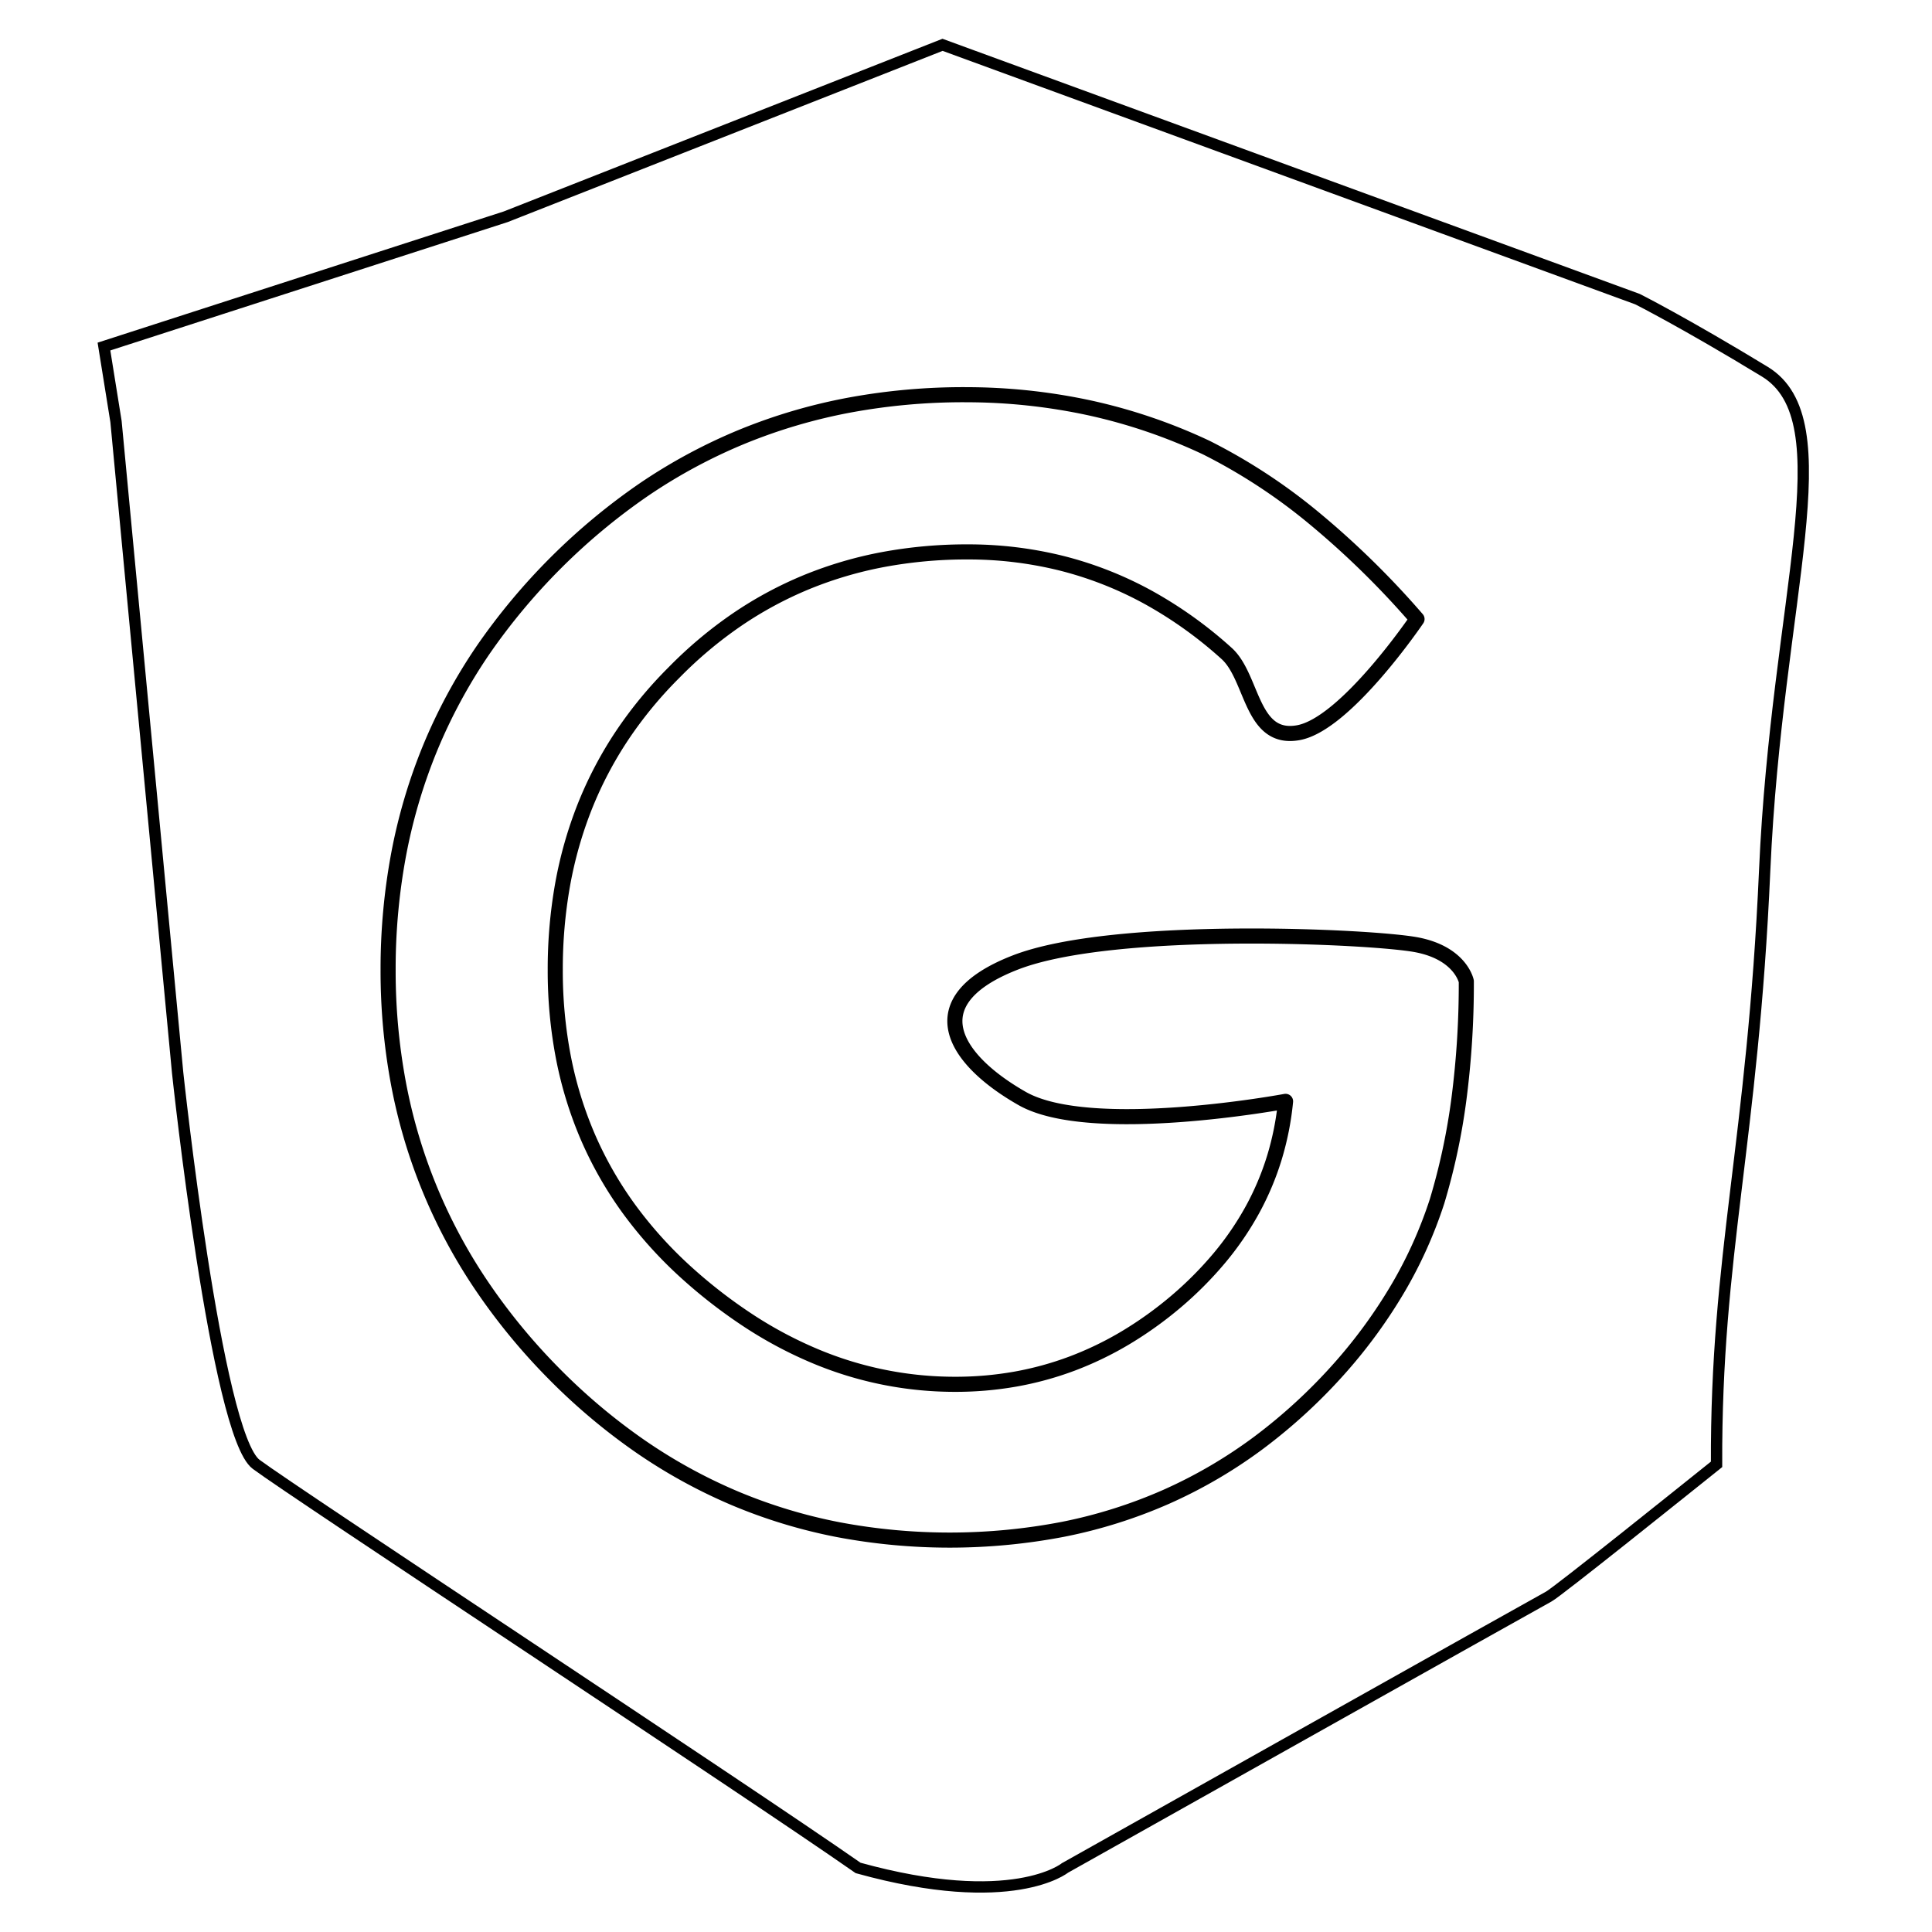<svg xmlns="http://www.w3.org/2000/svg" xmlns:xlink="http://www.w3.org/1999/xlink" width="512" height="512" viewBox="0 0 512 512">
  <rect x="0" y="0" width="512" height="512" fill="#333333" stroke="none"/>
  <defs>
    <clipPath id="clip-Tech-blogui">
      <rect width="512" height="512"/>
    </clipPath>
  </defs>
  <g id="Tech-blogui" clip-path="url(#clip-Tech-blogui)">
    <rect width="512" height="512" fill="#fff"/>
    <g id="Grupo_1" data-name="Grupo 1" transform="translate(15 25)">
      <path id="Subtração_1" data-name="Subtração 1" d="M220.815,106.636a166.12,166.12,0,0,0-30.7,2.782,145.546,145.546,0,0,0-28.284,8.343,143.809,143.809,0,0,0-25.871,13.905,166.329,166.329,0,0,0-42.926,42.828,143.011,143.011,0,0,0-13.9,25.778,144.64,144.64,0,0,0-8.343,28.19A165.1,165.1,0,0,0,68,259.071a162.169,162.169,0,0,0,2.734,30.036A142.493,142.493,0,0,0,92.61,342.5a162.791,162.791,0,0,0,19.137,23.36,160.9,160.9,0,0,0,22.971,19.39A140.588,140.588,0,0,0,159.89,399.1a138.8,138.8,0,0,0,27.374,8.31,159.183,159.183,0,0,0,59.623-.092,130.932,130.932,0,0,0,27.279-8.592,128.037,128.037,0,0,0,24.51-14.32,144.674,144.674,0,0,0,21.741-20.048A135.367,135.367,0,0,0,335.8,343.14a116.286,116.286,0,0,0,10.175-22.723,170.444,170.444,0,0,0,5.822-27.267,236.691,236.691,0,0,0,1.939-31.054s-1.457-7.393-13.06-9.657-80.3-5.5-106.463,4.674-16.409,25.67,1.816,36.038,69.805.758,69.805.758a76.784,76.784,0,0,1-2.947,14.888,73.74,73.74,0,0,1-5.811,13.8,80.036,80.036,0,0,1-8.679,12.711,96.4,96.4,0,0,1-11.542,11.622,100.683,100.683,0,0,1-13.388,9.609,88.545,88.545,0,0,1-14.213,6.864,85.418,85.418,0,0,1-15.042,4.118,90.991,90.991,0,0,1-15.87,1.373,95.634,95.634,0,0,1-36.877-7.338,109.287,109.287,0,0,1-17.408-9.172,134.347,134.347,0,0,1-16.722-12.841A111.682,111.682,0,0,1,132,322.653a99.842,99.842,0,0,1-10.947-19.042,102.931,102.931,0,0,1-6.569-21.2,121.4,121.4,0,0,1-2.189-23.349,127.59,127.59,0,0,1,1.965-22.675,107.776,107.776,0,0,1,5.894-20.683,102.069,102.069,0,0,1,9.822-18.7A109.746,109.746,0,0,1,143.733,180.3a111.722,111.722,0,0,1,16.651-14,101.247,101.247,0,0,1,18.521-10,104.254,104.254,0,0,1,20.392-6,121.122,121.122,0,0,1,22.261-2,102.332,102.332,0,0,1,24.864,2.994,97.011,97.011,0,0,1,22.9,8.982,111,111,0,0,1,20.935,14.971c6.983,6.36,6.367,23.247,18.971,20.96s31.445-30.111,31.445-30.111a229.884,229.884,0,0,0-27.693-27.078,150.685,150.685,0,0,0-28.166-18.367,145.472,145.472,0,0,0-30.865-10.509,155.235,155.235,0,0,0-33.137-3.5Z" transform="translate(19.852 -27.038)" fill="#fff" stroke="#000" stroke-linejoin="round" stroke-width="4"/>
      <g id="Grupo_2" data-name="Grupo 2" transform="translate(-9 -19)">
        <path id="Subtração_1-2" data-name="Subtração 1" d="M229.2,518.113Z" transform="translate(21.5 -23)" fill="none" stroke="#676767" stroke-width="4" opacity="0.183"/>
        <path id="Caminho_1" data-name="Caminho 1" d="M61.889,382.067C51.327,374.2,41.08,278.318,41.08,278.318L24.742,105.709,21.55,85.839l106.458-34.39L243.784,5.878l184.177,67.4s12.364,6.222,33.7,19.2,3.188,59.725,0,132.123S448.7,326.411,448.906,382.067c-8.218,6.57-42.176,33.831-44.485,35.046s-128.2,71.911-128.2,71.911-13.872,11.339-54.814,0C191.048,467.84,72.451,389.933,61.889,382.067Z" fill="none" stroke="#000" stroke-width="3"/>
      </g>
    </g>
  </g>
</svg>
